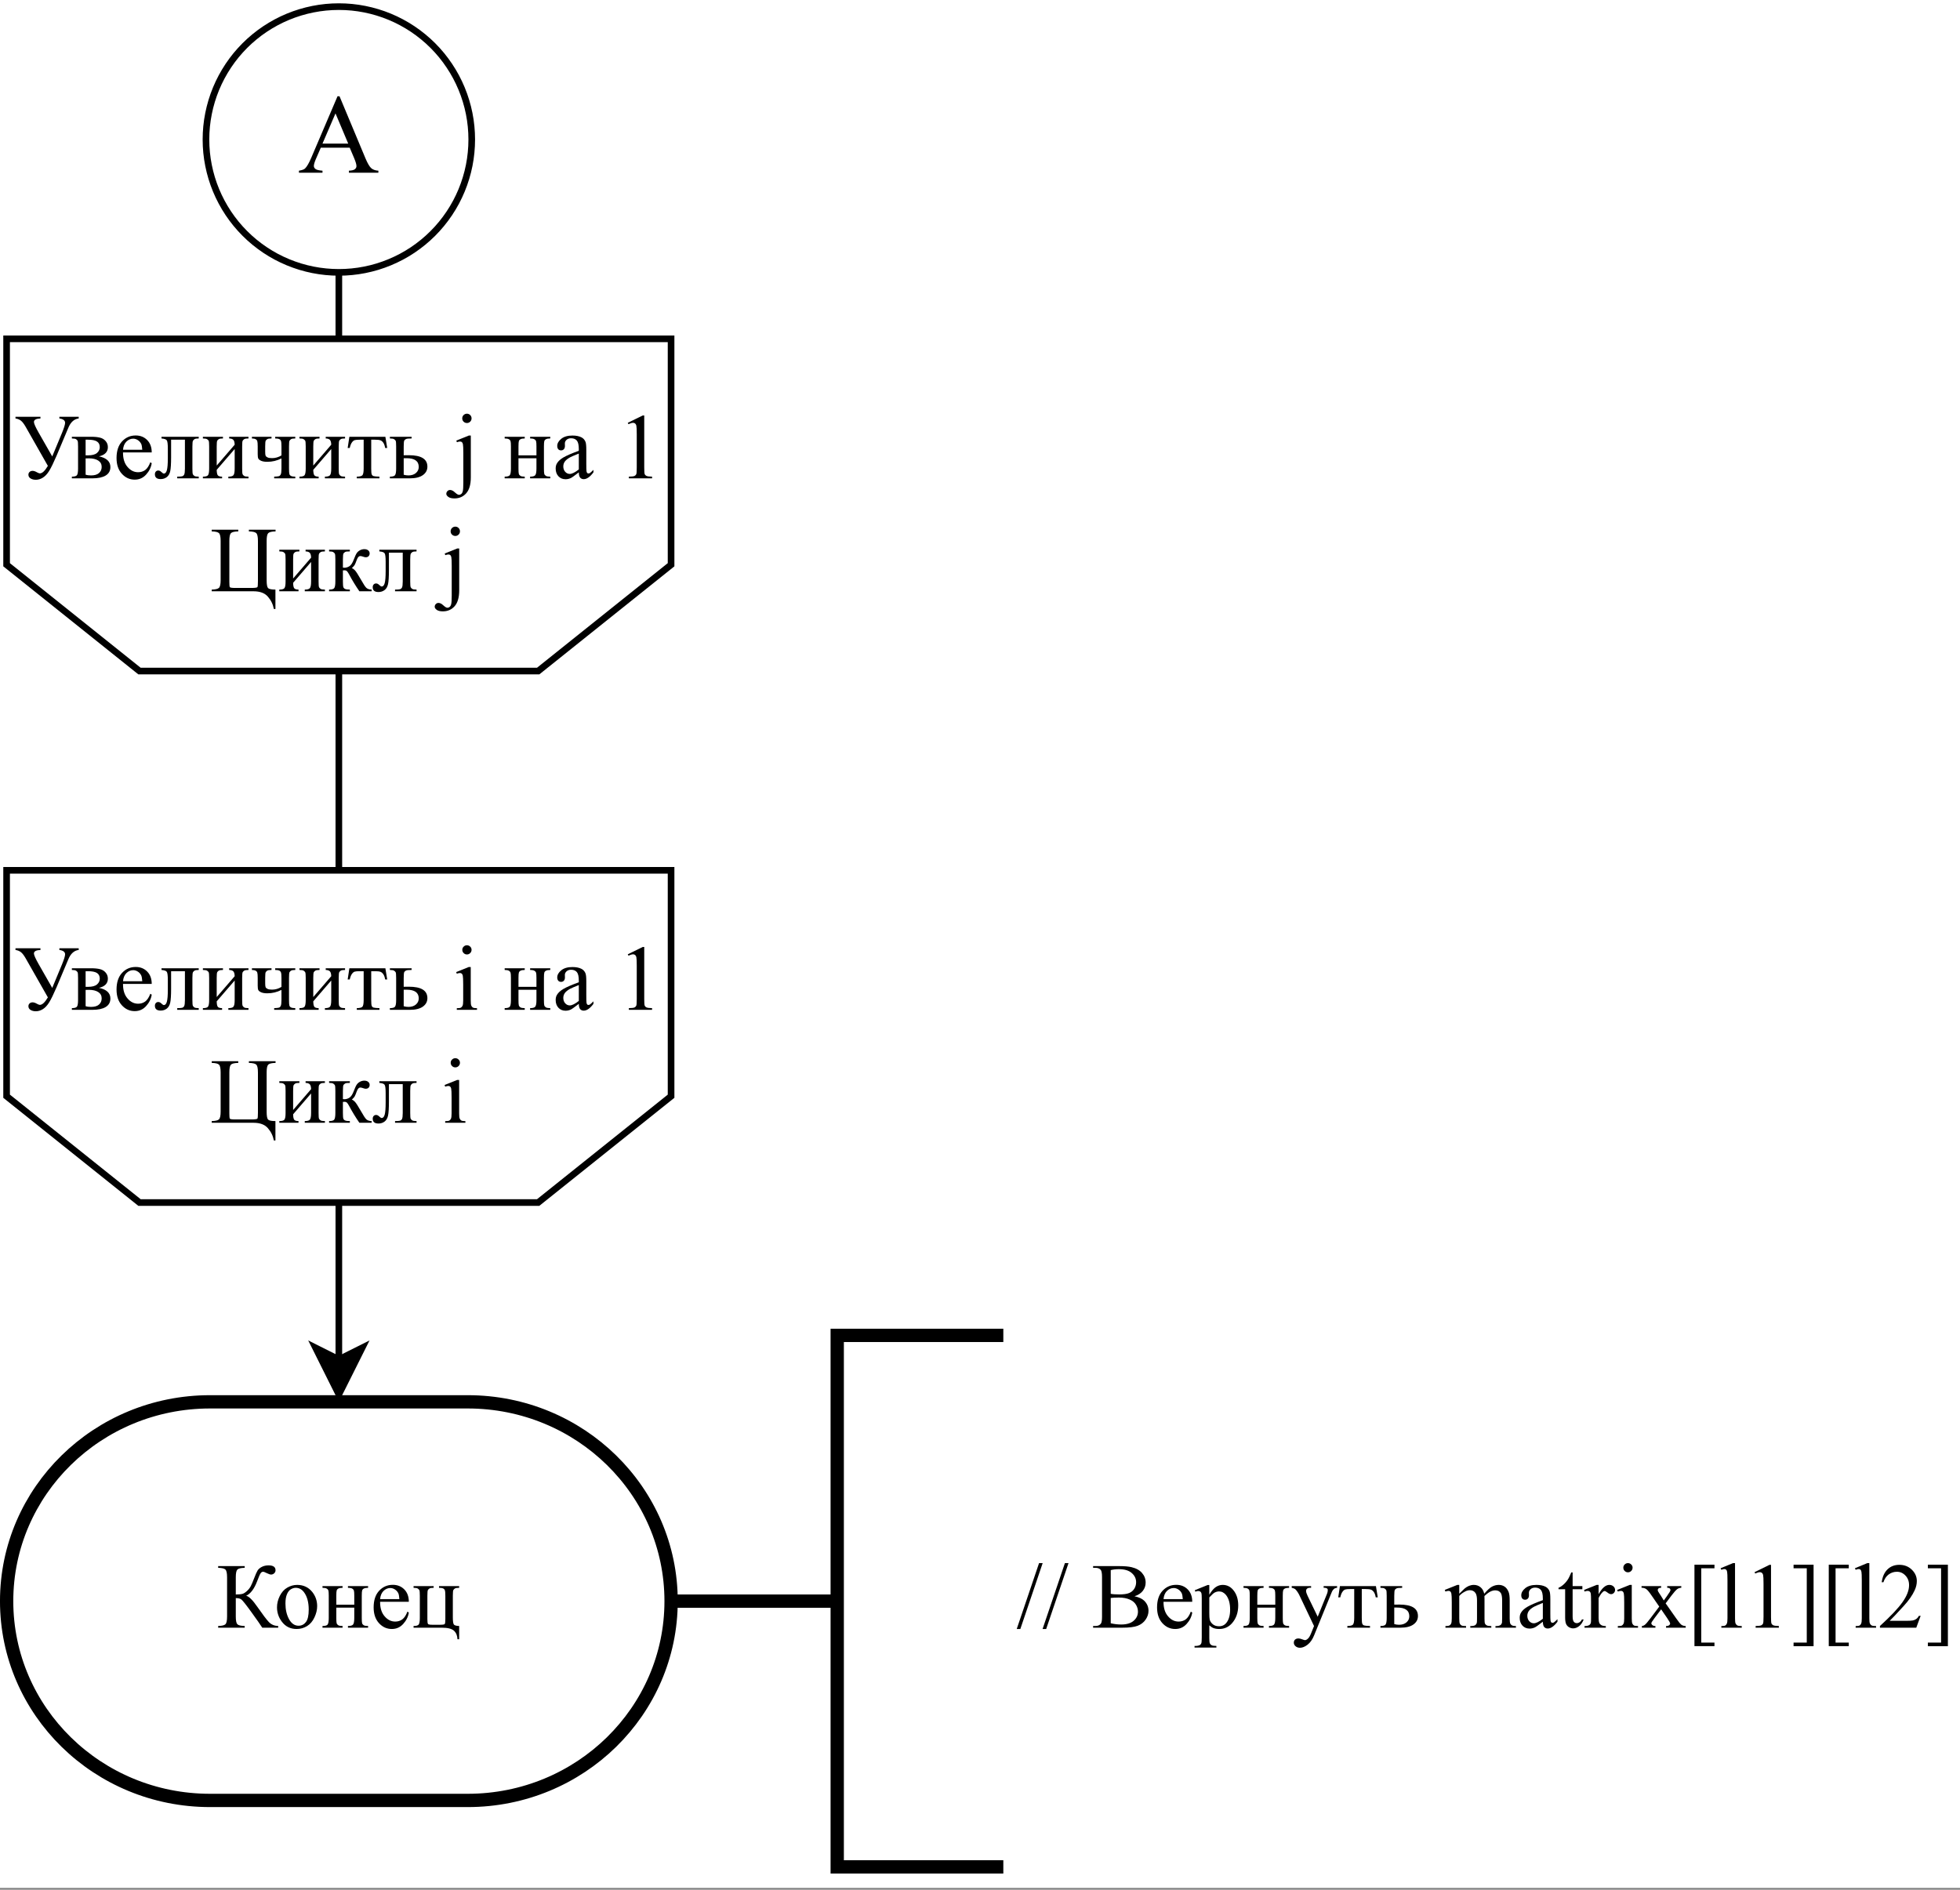 <?xml version="1.0" encoding="UTF-8" standalone="no"?>
<svg
   width="450pt"
   height="433.92pt"
   viewBox="0 0 450 433.92"
   version="1.1"
   id="svg321"
   xmlns:xlink="http://www.w3.org/1999/xlink"
   xmlns="http://www.w3.org/2000/svg"
   xmlns:svg="http://www.w3.org/2000/svg">
  <rect x="0" y="0" width="450" height="433.92" fill="#808080" stroke="none"/>
  <defs
     id="defs109">
    <g
       id="g101">
      <g
         id="glyph-0-0" />
      <g
         id="glyph-0-1">
        <path
           d="M 0.266 -14.141 L 6 -14.141 L 6 -13.75 C 5 -13.707 4.5 -13.438 4.5 -12.938 C 4.5 -12.582 4.867 -11.754 5.609 -10.453 L 8.703 -5.031 L 10.953 -10.453 C 11.422 -11.598 11.656 -12.363 11.656 -12.75 C 11.656 -13.289 11.219 -13.625 10.344 -13.75 L 10.344 -14.141 L 14.781 -14.141 L 14.781 -13.75 C 13.738 -13.625 12.945 -12.914 12.406 -11.625 L 9.703 -5.203 C 8.992 -3.555 8.422 -2.383 7.984 -1.688 C 7.547 -0.988 7.066 -0.477 6.547 -0.156 C 6.035 0.164 5.5 0.328 4.938 0.328 C 4.457 0.328 4.051 0.223 3.719 0.016 C 3.395 -0.191 3.234 -0.473 3.234 -0.828 C 3.234 -1.078 3.316 -1.285 3.484 -1.453 C 3.66 -1.629 3.898 -1.719 4.203 -1.719 C 4.492 -1.719 4.844 -1.598 5.25 -1.359 C 5.52 -1.211 5.723 -1.141 5.859 -1.141 C 6.41 -1.141 7.023 -1.711 7.703 -2.859 L 2.578 -11.875 C 2.211 -12.508 1.867 -12.957 1.547 -13.219 C 1.223 -13.488 0.797 -13.664 0.266 -13.75 Z M 0.266 -14.141 "
           id="path3" />
      </g>
      <g
         id="glyph-0-2">
        <path
           d="M 6.734 -5.047 C 8.473 -4.68 9.344 -3.863 9.344 -2.594 C 9.344 -1.727 8.977 -1.078 8.25 -0.641 C 7.531 -0.211 6.52 0 5.219 0 L 0.5 0 L 0.5 -0.391 C 1.113 -0.391 1.504 -0.504 1.672 -0.734 C 1.836 -0.961 1.922 -1.469 1.922 -2.25 L 1.922 -7.312 C 1.922 -8.062 1.883 -8.5 1.812 -8.625 C 1.738 -8.758 1.625 -8.879 1.469 -8.984 C 1.312 -9.098 0.988 -9.156 0.5 -9.156 L 0.5 -9.547 L 4.906 -9.547 C 5.75 -9.547 6.43 -9.477 6.953 -9.344 C 7.484 -9.219 7.914 -8.957 8.25 -8.562 C 8.594 -8.176 8.766 -7.707 8.766 -7.156 C 8.766 -6.07 8.086 -5.367 6.734 -5.047 Z M 3.656 -5.281 C 3.957 -5.281 4.141 -5.281 4.203 -5.281 C 5.148 -5.281 5.836 -5.461 6.266 -5.828 C 6.691 -6.191 6.906 -6.633 6.906 -7.156 C 6.906 -7.758 6.688 -8.195 6.25 -8.469 C 5.82 -8.738 5.133 -8.875 4.188 -8.875 L 3.656 -8.875 Z M 3.656 -0.844 C 4 -0.727 4.41 -0.672 4.891 -0.672 C 5.711 -0.672 6.328 -0.852 6.734 -1.219 C 7.141 -1.582 7.344 -2.051 7.344 -2.625 C 7.344 -3.258 7.082 -3.742 6.562 -4.078 C 6.039 -4.422 5.316 -4.594 4.391 -4.594 C 4.16 -4.594 3.914 -4.586 3.656 -4.578 Z M 3.656 -0.844 "
           id="path6" />
      </g>
      <g
         id="glyph-0-3">
        <path
           d="M 2.281 -5.953 C 2.27 -4.535 2.613 -3.426 3.312 -2.625 C 4 -1.812 4.812 -1.406 5.75 -1.406 C 6.383 -1.406 6.93 -1.578 7.391 -1.922 C 7.848 -2.266 8.234 -2.852 8.547 -3.688 L 8.875 -3.484 C 8.727 -2.523 8.301 -1.656 7.594 -0.875 C 6.895 -0.094 6.02 0.297 4.969 0.297 C 3.82 0.297 2.836 -0.148 2.016 -1.047 C 1.203 -1.941 0.797 -3.145 0.797 -4.656 C 0.797 -6.289 1.211 -7.562 2.047 -8.469 C 2.891 -9.383 3.941 -9.844 5.203 -9.844 C 6.273 -9.844 7.156 -9.488 7.844 -8.781 C 8.531 -8.082 8.875 -7.141 8.875 -5.953 Z M 2.281 -6.562 L 6.703 -6.562 C 6.66 -7.176 6.586 -7.609 6.484 -7.859 C 6.305 -8.242 6.047 -8.547 5.703 -8.766 C 5.359 -8.992 5 -9.109 4.625 -9.109 C 4.039 -9.109 3.52 -8.883 3.062 -8.438 C 2.613 -7.988 2.352 -7.363 2.281 -6.562 Z M 2.281 -6.562 "
           id="path9" />
      </g>
      <g
         id="glyph-0-4">
        <path
           d="M 1.641 -9.547 L 10.188 -9.547 L 10.188 -9.156 C 9.719 -9.156 9.406 -9.109 9.25 -9.016 C 9.094 -8.922 8.969 -8.801 8.875 -8.656 C 8.781 -8.52 8.734 -8.07 8.734 -7.312 L 8.734 -2.25 C 8.734 -1.508 8.77 -1.066 8.844 -0.922 C 8.926 -0.773 9.047 -0.648 9.203 -0.547 C 9.367 -0.441 9.695 -0.391 10.188 -0.391 L 10.188 0 L 5.25 0 L 5.25 -0.391 C 5.781 -0.391 6.148 -0.414 6.359 -0.469 C 6.566 -0.52 6.727 -0.648 6.844 -0.859 C 6.957 -1.078 7.016 -1.539 7.016 -2.25 L 7.016 -8.875 L 3.844 -8.875 L 3.844 -4.844 C 3.844 -3.32 3.773 -2.254 3.641 -1.641 C 3.504 -1.023 3.234 -0.566 2.828 -0.266 C 2.43 0.023 1.973 0.172 1.453 0.172 C 0.566 0.172 0.125 -0.195 0.125 -0.938 C 0.125 -1.188 0.191 -1.391 0.328 -1.547 C 0.473 -1.711 0.66 -1.797 0.891 -1.797 C 1.141 -1.797 1.367 -1.691 1.578 -1.484 C 1.848 -1.223 2.051 -1.094 2.188 -1.094 C 2.5 -1.094 2.727 -1.352 2.875 -1.875 C 3.02 -2.406 3.094 -3.328 3.094 -4.641 L 3.094 -6.75 C 3.094 -7.832 3.016 -8.488 2.859 -8.719 C 2.703 -8.957 2.297 -9.102 1.641 -9.156 Z M 1.641 -9.547 "
           id="path12" />
      </g>
      <g
         id="glyph-0-5">
        <path
           d="M 3.656 -2.938 L 7.781 -7.719 C 7.77 -8.25 7.672 -8.617 7.484 -8.828 C 7.297 -9.035 6.973 -9.145 6.516 -9.156 L 6.516 -9.547 L 10.953 -9.547 L 10.953 -9.156 C 10.484 -9.156 10.164 -9.109 10 -9.016 C 9.844 -8.922 9.719 -8.801 9.625 -8.656 C 9.539 -8.52 9.5 -8.07 9.5 -7.312 L 9.5 -2.25 C 9.5 -1.508 9.535 -1.066 9.609 -0.922 C 9.691 -0.773 9.812 -0.648 9.969 -0.547 C 10.133 -0.441 10.461 -0.391 10.953 -0.391 L 10.953 0 L 6.328 0 L 6.328 -0.391 C 6.91 -0.391 7.297 -0.492 7.484 -0.703 C 7.68 -0.91 7.781 -1.426 7.781 -2.25 L 7.781 -6.734 L 3.656 -1.953 C 3.664 -1.359 3.742 -0.945 3.891 -0.719 C 4.047 -0.5 4.379 -0.391 4.891 -0.391 L 4.891 0 L 0.484 0 L 0.484 -0.391 C 1.098 -0.391 1.488 -0.5 1.656 -0.719 C 1.832 -0.945 1.922 -1.457 1.922 -2.25 L 1.922 -7.312 C 1.922 -8.051 1.883 -8.488 1.812 -8.625 C 1.738 -8.758 1.617 -8.879 1.453 -8.984 C 1.297 -9.098 0.973 -9.156 0.484 -9.156 L 0.484 -9.547 L 5.094 -9.547 L 5.094 -9.156 C 4.633 -9.156 4.32 -9.109 4.156 -9.016 C 4 -8.922 3.875 -8.801 3.781 -8.656 C 3.695 -8.52 3.656 -8.07 3.656 -7.312 Z M 3.656 -2.938 "
           id="path15" />
      </g>
      <g
         id="glyph-0-6">
        <path
           d="M 7.094 -5.266 L 7.094 -7.312 C 7.094 -7.969 7.055 -8.391 6.984 -8.578 C 6.922 -8.773 6.785 -8.922 6.578 -9.016 C 6.379 -9.109 6.07 -9.156 5.656 -9.156 L 5.656 -9.547 L 10.266 -9.547 L 10.266 -9.156 C 9.797 -9.156 9.484 -9.109 9.328 -9.016 C 9.172 -8.922 9.047 -8.801 8.953 -8.656 C 8.867 -8.52 8.828 -8.07 8.828 -7.312 L 8.828 -2.25 C 8.828 -1.582 8.859 -1.148 8.922 -0.953 C 8.984 -0.766 9.117 -0.625 9.328 -0.531 C 9.535 -0.438 9.848 -0.391 10.266 -0.391 L 10.266 0 L 5.422 0 L 5.422 -0.391 C 5.973 -0.41 6.332 -0.445 6.5 -0.5 C 6.676 -0.551 6.816 -0.68 6.922 -0.891 C 7.035 -1.109 7.094 -1.562 7.094 -2.25 L 7.094 -4.578 C 6.07 -4.055 4.992 -3.797 3.859 -3.797 C 3.242 -3.797 2.766 -3.875 2.422 -4.031 C 2.078 -4.188 1.859 -4.363 1.766 -4.562 C 1.68 -4.77 1.641 -5.102 1.641 -5.562 L 1.641 -7.312 C 1.641 -7.926 1.609 -8.332 1.547 -8.531 C 1.492 -8.727 1.367 -8.879 1.172 -8.984 C 0.984 -9.098 0.695 -9.156 0.312 -9.156 L 0.312 -9.547 L 4.812 -9.547 L 4.812 -9.156 C 4.344 -9.156 4.023 -9.109 3.859 -9.016 C 3.703 -8.922 3.578 -8.801 3.484 -8.656 C 3.398 -8.52 3.359 -8.07 3.359 -7.312 L 3.359 -6.125 C 3.359 -5.664 3.391 -5.359 3.453 -5.203 C 3.523 -5.047 3.68 -4.91 3.922 -4.797 C 4.16 -4.691 4.5 -4.641 4.938 -4.641 C 5.688 -4.641 6.406 -4.848 7.094 -5.266 Z M 7.094 -5.266 "
           id="path18" />
      </g>
      <g
         id="glyph-0-7">
        <path
           d="M 0.516 -9.547 L 8.781 -9.547 L 9.203 -6.969 L 8.734 -6.969 C 8.648 -7.488 8.508 -7.891 8.312 -8.172 C 8.113 -8.461 7.891 -8.648 7.641 -8.734 C 7.391 -8.828 6.961 -8.875 6.359 -8.875 L 5.531 -8.875 L 5.531 -2.25 C 5.531 -1.531 5.57 -1.078 5.656 -0.891 C 5.738 -0.703 5.879 -0.578 6.078 -0.516 C 6.273 -0.453 6.723 -0.41 7.422 -0.391 L 7.422 0 L 2.219 0 L 2.219 -0.391 C 2.883 -0.398 3.312 -0.504 3.5 -0.703 C 3.695 -0.91 3.797 -1.426 3.797 -2.25 L 3.797 -8.875 L 2.938 -8.875 C 2.344 -8.875 1.938 -8.836 1.719 -8.766 C 1.5 -8.691 1.289 -8.516 1.094 -8.234 C 0.895 -7.961 0.727 -7.539 0.594 -6.969 L 0.125 -6.969 Z M 0.516 -9.547 "
           id="path21" />
      </g>
      <g
         id="glyph-0-8">
        <path
           d="M 3.656 -5.297 L 4.844 -5.312 C 7.676 -5.312 9.094 -4.438 9.094 -2.688 C 9.094 -1.875 8.742 -1.223 8.047 -0.734 C 7.359 -0.242 6.363 0 5.062 0 L 0.484 0 L 0.484 -0.391 C 1.098 -0.391 1.488 -0.5 1.656 -0.719 C 1.832 -0.945 1.922 -1.457 1.922 -2.25 L 1.922 -7.312 C 1.922 -8.051 1.883 -8.488 1.812 -8.625 C 1.738 -8.758 1.617 -8.879 1.453 -8.984 C 1.297 -9.098 0.973 -9.156 0.484 -9.156 L 0.484 -9.547 L 5.469 -9.547 L 5.469 -9.156 C 4.781 -9.156 4.359 -9.113 4.203 -9.031 C 4.047 -8.957 3.914 -8.852 3.812 -8.719 C 3.707 -8.594 3.656 -8.125 3.656 -7.312 Z M 3.656 -0.828 C 4.02 -0.723 4.383 -0.672 4.75 -0.672 C 5.445 -0.672 6.016 -0.852 6.453 -1.219 C 6.891 -1.594 7.109 -2.062 7.109 -2.625 C 7.109 -3.957 6.176 -4.625 4.312 -4.625 C 4.156 -4.625 3.938 -4.625 3.656 -4.625 Z M 3.656 -0.828 "
           id="path24" />
      </g>
      <g
         id="glyph-0-9" />
      <g
         id="glyph-0-10">
        <path
           d="M 3.094 -14.828 C 3.383 -14.828 3.633 -14.723 3.844 -14.516 C 4.051 -14.316 4.156 -14.07 4.156 -13.781 C 4.156 -13.488 4.051 -13.238 3.844 -13.031 C 3.633 -12.82 3.383 -12.719 3.094 -12.719 C 2.801 -12.719 2.551 -12.82 2.344 -13.031 C 2.133 -13.238 2.031 -13.488 2.031 -13.781 C 2.031 -14.07 2.133 -14.316 2.344 -14.516 C 2.551 -14.723 2.801 -14.828 3.094 -14.828 Z M 3.969 -9.828 L 3.969 -2.156 C 3.969 -1.562 4.008 -1.164 4.094 -0.969 C 4.176 -0.77 4.301 -0.617 4.469 -0.516 C 4.645 -0.422 4.957 -0.375 5.406 -0.375 L 5.406 0 L 0.766 0 L 0.766 -0.375 C 1.234 -0.375 1.547 -0.414 1.703 -0.5 C 1.867 -0.594 2 -0.742 2.094 -0.953 C 2.188 -1.16 2.234 -1.562 2.234 -2.156 L 2.234 -5.844 C 2.234 -6.875 2.203 -7.547 2.141 -7.859 C 2.086 -8.078 2.008 -8.227 1.906 -8.312 C 1.801 -8.406 1.66 -8.453 1.484 -8.453 C 1.285 -8.453 1.047 -8.398 0.766 -8.297 L 0.625 -8.672 L 3.5 -9.828 Z M 3.969 -9.828 "
           id="path28" />
      </g>
      <g
         id="glyph-0-11">
        <path
           d="M 3.656 -5.281 L 7.781 -5.281 L 7.781 -7.312 C 7.781 -7.914 7.754 -8.305 7.703 -8.484 C 7.66 -8.672 7.539 -8.828 7.344 -8.953 C 7.156 -9.086 6.816 -9.156 6.328 -9.156 L 6.328 -9.547 L 10.953 -9.547 L 10.953 -9.156 C 10.516 -9.156 10.195 -9.102 10 -9 C 9.801 -8.906 9.664 -8.766 9.594 -8.578 C 9.531 -8.398 9.5 -7.977 9.5 -7.312 L 9.5 -2.25 C 9.5 -1.633 9.523 -1.227 9.578 -1.031 C 9.629 -0.844 9.754 -0.688 9.953 -0.562 C 10.16 -0.445 10.492 -0.391 10.953 -0.391 L 10.953 0 L 6.328 0 L 6.328 -0.391 C 6.91 -0.391 7.297 -0.492 7.484 -0.703 C 7.68 -0.91 7.781 -1.426 7.781 -2.25 L 7.781 -4.609 L 3.656 -4.609 L 3.656 -2.25 C 3.656 -1.633 3.68 -1.227 3.734 -1.031 C 3.785 -0.844 3.91 -0.688 4.109 -0.562 C 4.305 -0.445 4.633 -0.391 5.094 -0.391 L 5.094 0 L 0.484 0 L 0.484 -0.391 C 1.098 -0.391 1.488 -0.5 1.656 -0.719 C 1.832 -0.945 1.922 -1.457 1.922 -2.25 L 1.922 -7.312 C 1.922 -7.914 1.895 -8.312 1.844 -8.5 C 1.789 -8.695 1.664 -8.852 1.469 -8.969 C 1.27 -9.094 0.941 -9.156 0.484 -9.156 L 0.484 -9.547 L 5.094 -9.547 L 5.094 -9.156 C 4.664 -9.156 4.352 -9.102 4.156 -9 C 3.957 -8.906 3.82 -8.766 3.75 -8.578 C 3.688 -8.398 3.656 -7.977 3.656 -7.312 Z M 3.656 -5.281 "
           id="path31" />
      </g>
      <g
         id="glyph-0-12">
        <path
           d="M 6.078 -1.375 C 5.098 -0.613 4.484 -0.176 4.234 -0.062 C 3.859 0.113 3.457 0.203 3.031 0.203 C 2.375 0.203 1.832 -0.02 1.406 -0.469 C 0.977 -0.926 0.766 -1.523 0.766 -2.266 C 0.766 -2.734 0.867 -3.133 1.078 -3.469 C 1.359 -3.945 1.852 -4.395 2.562 -4.812 C 3.27 -5.227 4.441 -5.734 6.078 -6.328 L 6.078 -6.703 C 6.078 -7.66 5.926 -8.316 5.625 -8.672 C 5.32 -9.023 4.883 -9.203 4.312 -9.203 C 3.875 -9.203 3.523 -9.082 3.266 -8.844 C 3.004 -8.602 2.875 -8.332 2.875 -8.031 L 2.891 -7.422 C 2.891 -7.109 2.805 -6.863 2.641 -6.688 C 2.484 -6.508 2.27 -6.422 2 -6.422 C 1.738 -6.422 1.523 -6.508 1.359 -6.688 C 1.203 -6.875 1.125 -7.125 1.125 -7.438 C 1.125 -8.031 1.43 -8.578 2.047 -9.078 C 2.66 -9.578 3.52 -9.828 4.625 -9.828 C 5.469 -9.828 6.16 -9.688 6.703 -9.406 C 7.117 -9.188 7.422 -8.848 7.609 -8.391 C 7.734 -8.098 7.797 -7.488 7.797 -6.562 L 7.797 -3.312 C 7.797 -2.406 7.812 -1.848 7.844 -1.641 C 7.883 -1.43 7.941 -1.289 8.016 -1.219 C 8.098 -1.156 8.191 -1.125 8.297 -1.125 C 8.41 -1.125 8.508 -1.148 8.594 -1.203 C 8.738 -1.285 9.02 -1.535 9.438 -1.953 L 9.438 -1.375 C 8.656 -0.332 7.91 0.188 7.203 0.188 C 6.867 0.188 6.598 0.07 6.391 -0.156 C 6.191 -0.395 6.086 -0.801 6.078 -1.375 Z M 6.078 -2.047 L 6.078 -5.688 C 5.023 -5.27 4.348 -4.977 4.047 -4.812 C 3.492 -4.5 3.098 -4.176 2.859 -3.844 C 2.629 -3.508 2.516 -3.145 2.516 -2.75 C 2.516 -2.25 2.66 -1.832 2.953 -1.5 C 3.254 -1.176 3.602 -1.016 4 -1.016 C 4.52 -1.016 5.211 -1.359 6.078 -2.047 Z M 6.078 -2.047 "
           id="path34" />
      </g>
      <g
         id="glyph-0-13">
        <path
           d="M 2.5 -12.75 L 5.938 -14.438 L 6.281 -14.438 L 6.281 -2.5 C 6.281 -1.695 6.312 -1.195 6.375 -1 C 6.445 -0.812 6.586 -0.664 6.797 -0.562 C 7.004 -0.457 7.43 -0.398 8.078 -0.391 L 8.078 0 L 2.75 0 L 2.75 -0.391 C 3.414 -0.398 3.848 -0.453 4.047 -0.547 C 4.242 -0.648 4.379 -0.785 4.453 -0.953 C 4.523 -1.129 4.562 -1.645 4.562 -2.5 L 4.562 -10.125 C 4.562 -11.156 4.531 -11.816 4.469 -12.109 C 4.414 -12.328 4.32 -12.488 4.188 -12.594 C 4.062 -12.695 3.91 -12.75 3.734 -12.75 C 3.473 -12.75 3.113 -12.645 2.656 -12.438 Z M 2.5 -12.75 "
           id="path37" />
      </g>
      <g
         id="glyph-0-14">
        <path
           d="M 15.016 -0.391 L 15.016 4.062 L 14.656 4.062 C 14.457 3 14 2.055 13.281 1.234 C 12.57 0.41 11.473 0 9.984 0 L 0.391 0 L 0.391 -0.391 C 1.266 -0.41 1.82 -0.547 2.062 -0.797 C 2.312 -1.047 2.438 -1.641 2.438 -2.578 L 2.438 -11.562 C 2.438 -12.5 2.312 -13.094 2.062 -13.344 C 1.82 -13.594 1.266 -13.727 0.391 -13.75 L 0.391 -14.141 L 6.484 -14.141 L 6.484 -13.75 C 5.598 -13.727 5.035 -13.594 4.797 -13.344 C 4.555 -13.094 4.438 -12.5 4.438 -11.562 L 4.438 -2.141 C 4.438 -1.473 4.473 -1.078 4.547 -0.953 C 4.617 -0.828 5.039 -0.766 5.812 -0.766 L 9.453 -0.766 C 10.336 -0.766 10.816 -0.832 10.891 -0.969 C 10.961 -1.102 11 -1.562 11 -2.344 L 11 -11.562 C 11 -12.5 10.875 -13.094 10.625 -13.344 C 10.383 -13.594 9.816 -13.727 8.922 -13.75 L 8.922 -14.141 L 15.047 -14.141 L 15.047 -13.75 C 14.16 -13.727 13.598 -13.594 13.359 -13.344 C 13.117 -13.094 13 -12.5 13 -11.562 L 13 -2.547 C 13 -1.578 13.109 -0.973 13.328 -0.734 C 13.555 -0.504 14.117 -0.391 15.016 -0.391 Z M 15.016 -0.391 "
           id="path40" />
      </g>
      <g
         id="glyph-0-15">
        <path
           d="M 10.25 0 L 7.438 0 C 6.562 -1.27 5.77 -2.57 5.062 -3.906 C 4.895 -4.219 4.742 -4.445 4.609 -4.594 C 4.473 -4.738 4.285 -4.812 4.047 -4.812 C 3.961 -4.812 3.832 -4.805 3.656 -4.797 L 3.656 -2.25 C 3.656 -1.551 3.691 -1.109 3.766 -0.922 C 3.848 -0.734 3.992 -0.598 4.203 -0.516 C 4.41 -0.43 4.758 -0.391 5.25 -0.391 L 5.25 0 L 0.484 0 L 0.484 -0.391 C 1.098 -0.391 1.488 -0.5 1.656 -0.719 C 1.832 -0.945 1.922 -1.457 1.922 -2.25 L 1.922 -7.312 C 1.922 -8.051 1.883 -8.488 1.812 -8.625 C 1.738 -8.758 1.617 -8.879 1.453 -8.984 C 1.297 -9.098 0.973 -9.156 0.484 -9.156 L 0.484 -9.547 L 5.25 -9.547 L 5.25 -9.156 C 4.676 -9.156 4.32 -9.113 4.188 -9.031 C 4.051 -8.945 3.926 -8.844 3.812 -8.719 C 3.707 -8.602 3.656 -8.133 3.656 -7.312 L 3.656 -5.438 C 3.812 -5.414 3.914 -5.406 3.969 -5.406 C 4.395 -5.406 4.789 -5.523 5.156 -5.766 C 5.531 -6.004 5.863 -6.516 6.156 -7.297 C 6.438 -8.035 6.664 -8.531 6.844 -8.781 C 7.02 -9.039 7.266 -9.254 7.578 -9.422 C 7.891 -9.586 8.223 -9.672 8.578 -9.672 C 8.953 -9.672 9.25 -9.578 9.469 -9.391 C 9.688 -9.211 9.797 -8.977 9.797 -8.688 C 9.797 -8.445 9.719 -8.238 9.562 -8.062 C 9.406 -7.895 9.18 -7.812 8.891 -7.812 C 8.742 -7.812 8.555 -7.852 8.328 -7.938 C 8.035 -8.039 7.812 -8.094 7.656 -8.094 C 7.332 -8.094 7.066 -7.816 6.859 -7.266 C 6.629 -6.629 6.457 -6.219 6.344 -6.031 C 6.227 -5.852 6.016 -5.613 5.703 -5.312 C 5.922 -5.25 6.156 -5.086 6.406 -4.828 C 6.664 -4.566 7.141 -3.832 7.828 -2.625 C 8.367 -1.656 8.773 -1.039 9.047 -0.781 C 9.328 -0.531 9.727 -0.398 10.25 -0.391 Z M 10.25 0 "
           id="path43" />
      </g>
      <g
         id="glyph-0-16">
        <path
           d="M 3.094 -14.844 C 3.383 -14.844 3.633 -14.738 3.844 -14.531 C 4.051 -14.32 4.156 -14.066 4.156 -13.766 C 4.156 -13.473 4.051 -13.223 3.844 -13.016 C 3.633 -12.805 3.383 -12.703 3.094 -12.703 C 2.801 -12.703 2.547 -12.805 2.328 -13.016 C 2.117 -13.223 2.016 -13.473 2.016 -13.766 C 2.016 -14.066 2.117 -14.32 2.328 -14.531 C 2.547 -14.738 2.801 -14.844 3.094 -14.844 Z M 3.984 -9.828 L 3.984 -0.219 C 3.984 1.414 3.633 2.629 2.938 3.422 C 2.238 4.211 1.336 4.609 0.234 4.609 C -0.398 4.609 -0.867 4.492 -1.172 4.266 C -1.484 4.035 -1.641 3.801 -1.641 3.562 C -1.641 3.312 -1.551 3.098 -1.375 2.922 C -1.207 2.754 -1.008 2.672 -0.781 2.672 C -0.602 2.672 -0.422 2.719 -0.234 2.812 C -0.109 2.852 0.117 3.023 0.453 3.328 C 0.785 3.629 1.066 3.781 1.297 3.781 C 1.461 3.781 1.625 3.719 1.781 3.594 C 1.945 3.469 2.066 3.254 2.141 2.953 C 2.223 2.648 2.266 1.992 2.266 0.984 L 2.266 -5.812 C 2.266 -6.863 2.234 -7.539 2.172 -7.844 C 2.117 -8.07 2.039 -8.227 1.938 -8.312 C 1.832 -8.406 1.691 -8.453 1.516 -8.453 C 1.316 -8.453 1.078 -8.398 0.797 -8.297 L 0.656 -8.672 L 3.531 -9.828 Z M 3.984 -9.828 "
           id="path46" />
      </g>
      <g
         id="glyph-0-17">
        <path
           d="M 14.172 -0.391 L 14.172 0 L 10.516 0 C 10.117 -0.633 9.285 -1.828 8.016 -3.578 C 6.742 -5.336 5.969 -6.312 5.688 -6.5 C 5.414 -6.695 5 -6.797 4.438 -6.797 L 4.438 -2.578 C 4.438 -1.641 4.555 -1.047 4.797 -0.797 C 5.035 -0.547 5.598 -0.41 6.484 -0.391 L 6.484 0 L 0.391 0 L 0.391 -0.391 C 1.254 -0.41 1.812 -0.547 2.062 -0.797 C 2.312 -1.047 2.438 -1.641 2.438 -2.578 L 2.438 -11.562 C 2.438 -12.5 2.312 -13.094 2.062 -13.344 C 1.82 -13.594 1.266 -13.727 0.391 -13.75 L 0.391 -14.141 L 6.484 -14.141 L 6.484 -13.75 C 5.598 -13.727 5.035 -13.594 4.797 -13.344 C 4.555 -13.094 4.438 -12.5 4.438 -11.562 L 4.438 -7.625 C 5.188 -7.633 5.707 -7.688 6 -7.781 C 6.301 -7.875 6.633 -8.086 7 -8.422 C 7.363 -8.754 7.648 -9.113 7.859 -9.5 C 8.066 -9.883 8.336 -10.52 8.672 -11.406 C 8.984 -12.227 9.238 -12.801 9.438 -13.125 C 9.633 -13.445 9.953 -13.723 10.391 -13.953 C 10.836 -14.191 11.363 -14.312 11.969 -14.312 C 13.031 -14.312 13.562 -13.938 13.562 -13.188 C 13.562 -12.914 13.457 -12.68 13.25 -12.484 C 13.039 -12.297 12.801 -12.203 12.531 -12.203 C 12.332 -12.203 12.004 -12.312 11.547 -12.531 C 11.141 -12.738 10.859 -12.844 10.703 -12.844 C 10.473 -12.844 10.281 -12.723 10.125 -12.484 C 9.969 -12.254 9.711 -11.664 9.359 -10.719 C 8.691 -8.938 7.844 -7.805 6.812 -7.328 C 7.445 -7.211 8.32 -6.344 9.438 -4.719 C 10.625 -3.008 11.492 -1.863 12.047 -1.281 C 12.609 -0.707 13.316 -0.41 14.172 -0.391 Z M 14.172 -0.391 "
           id="path49" />
      </g>
      <g
         id="glyph-0-18">
        <path
           d="M 5.344 -9.828 C 6.789 -9.828 7.953 -9.281 8.828 -8.188 C 9.566 -7.25 9.938 -6.172 9.938 -4.953 C 9.938 -4.098 9.727 -3.234 9.312 -2.359 C 8.906 -1.484 8.344 -0.82 7.625 -0.375 C 6.906 0.07 6.102 0.297 5.219 0.297 C 3.781 0.297 2.641 -0.273 1.797 -1.422 C 1.078 -2.391 0.719 -3.477 0.719 -4.688 C 0.719 -5.562 0.93 -6.43 1.359 -7.297 C 1.797 -8.16 2.367 -8.797 3.078 -9.203 C 3.797 -9.617 4.551 -9.828 5.344 -9.828 Z M 5.016 -9.156 C 4.648 -9.156 4.281 -9.047 3.906 -8.828 C 3.531 -8.609 3.227 -8.223 3 -7.672 C 2.77 -7.129 2.656 -6.426 2.656 -5.562 C 2.656 -4.164 2.93 -2.961 3.484 -1.953 C 4.035 -0.953 4.766 -0.453 5.672 -0.453 C 6.348 -0.453 6.906 -0.727 7.344 -1.281 C 7.781 -1.832 8 -2.789 8 -4.156 C 8 -5.852 7.633 -7.188 6.906 -8.156 C 6.406 -8.82 5.773 -9.156 5.016 -9.156 Z M 5.016 -9.156 "
           id="path52" />
      </g>
      <g
         id="glyph-0-19">
        <path
           d="M 10.953 -0.391 L 10.953 2.656 L 10.562 2.656 C 10.539 1.832 10.273 1.18 9.766 0.703 C 9.254 0.234 8.328 0 6.984 0 L 0.484 0 L 0.484 -0.391 C 1.098 -0.391 1.488 -0.5 1.656 -0.719 C 1.832 -0.945 1.922 -1.457 1.922 -2.25 L 1.922 -7.312 C 1.922 -8.051 1.883 -8.488 1.812 -8.625 C 1.738 -8.758 1.617 -8.879 1.453 -8.984 C 1.297 -9.098 0.973 -9.156 0.484 -9.156 L 0.484 -9.547 L 5.094 -9.547 L 5.094 -9.156 C 4.633 -9.156 4.32 -9.109 4.156 -9.016 C 4 -8.922 3.875 -8.801 3.781 -8.656 C 3.695 -8.52 3.656 -8.07 3.656 -7.312 L 3.656 -1.922 C 3.656 -1.316 3.707 -0.957 3.812 -0.844 C 3.914 -0.727 4.258 -0.672 4.844 -0.672 L 6.547 -0.672 C 7.191 -0.672 7.555 -0.727 7.641 -0.844 C 7.734 -0.969 7.781 -1.352 7.781 -2 L 7.781 -7.312 C 7.781 -7.969 7.742 -8.391 7.672 -8.578 C 7.609 -8.773 7.473 -8.922 7.266 -9.016 C 7.066 -9.109 6.754 -9.156 6.328 -9.156 L 6.328 -9.547 L 10.953 -9.547 L 10.953 -9.156 C 10.484 -9.156 10.164 -9.109 10 -9.016 C 9.844 -8.922 9.719 -8.801 9.625 -8.656 C 9.539 -8.52 9.5 -8.07 9.5 -7.312 L 9.5 -2.406 C 9.5 -1.5 9.578 -0.941 9.734 -0.734 C 9.898 -0.523 10.305 -0.41 10.953 -0.391 Z M 10.953 -0.391 "
           id="path55" />
      </g>
      <g
         id="glyph-0-20">
        <path
           d="M 5.984 -14.828 L 0.859 0.297 L 0.031 0.297 L 5.156 -14.828 Z M 5.984 -14.828 "
           id="path58" />
      </g>
      <g
         id="glyph-0-21">
        <path
           d="M 9.859 -7.219 C 10.848 -7.008 11.582 -6.676 12.062 -6.219 C 12.738 -5.57 13.078 -4.789 13.078 -3.875 C 13.078 -3.164 12.852 -2.488 12.406 -1.844 C 11.969 -1.207 11.359 -0.738 10.578 -0.438 C 9.805 -0.145 8.625 0 7.031 0 L 0.359 0 L 0.359 -0.391 L 0.891 -0.391 C 1.473 -0.391 1.895 -0.578 2.156 -0.953 C 2.32 -1.191 2.406 -1.707 2.406 -2.5 L 2.406 -11.641 C 2.406 -12.516 2.301 -13.066 2.094 -13.297 C 1.82 -13.598 1.422 -13.75 0.891 -13.75 L 0.359 -13.75 L 0.359 -14.141 L 6.469 -14.141 C 7.602 -14.141 8.516 -14.055 9.203 -13.891 C 10.254 -13.641 11.051 -13.195 11.594 -12.562 C 12.145 -11.926 12.422 -11.191 12.422 -10.359 C 12.422 -9.648 12.203 -9.016 11.766 -8.453 C 11.336 -7.898 10.703 -7.488 9.859 -7.219 Z M 4.406 -7.781 C 4.656 -7.727 4.945 -7.691 5.281 -7.672 C 5.613 -7.648 5.977 -7.641 6.375 -7.641 C 7.383 -7.641 8.145 -7.75 8.656 -7.969 C 9.164 -8.188 9.555 -8.52 9.828 -8.969 C 10.098 -9.414 10.234 -9.91 10.234 -10.453 C 10.234 -11.273 9.895 -11.977 9.219 -12.562 C 8.551 -13.145 7.57 -13.438 6.281 -13.438 C 5.582 -13.438 4.957 -13.363 4.406 -13.219 Z M 4.406 -1.016 C 5.207 -0.828 6.004 -0.734 6.797 -0.734 C 8.047 -0.734 9 -1.016 9.656 -1.578 C 10.32 -2.148 10.656 -2.852 10.656 -3.688 C 10.656 -4.238 10.504 -4.766 10.203 -5.266 C 9.91 -5.773 9.426 -6.176 8.75 -6.469 C 8.07 -6.77 7.238 -6.922 6.25 -6.922 C 5.812 -6.922 5.441 -6.91 5.141 -6.891 C 4.836 -6.879 4.594 -6.859 4.406 -6.828 Z M 4.406 -1.016 "
           id="path61" />
      </g>
      <g
         id="glyph-0-22">
        <path
           d="M -0.016 -8.609 L 2.922 -9.797 L 3.312 -9.797 L 3.312 -7.562 C 3.812 -8.406 4.305 -8.992 4.797 -9.328 C 5.297 -9.66 5.82 -9.828 6.375 -9.828 C 7.332 -9.828 8.129 -9.453 8.766 -8.703 C 9.555 -7.785 9.953 -6.594 9.953 -5.125 C 9.953 -3.477 9.477 -2.113 8.531 -1.031 C 7.75 -0.145 6.77 0.297 5.594 0.297 C 5.07 0.297 4.625 0.223 4.25 0.078 C 3.977 -0.023 3.664 -0.234 3.312 -0.547 L 3.312 2.359 C 3.312 3.016 3.352 3.43 3.438 3.609 C 3.52 3.785 3.66 3.926 3.859 4.031 C 4.055 4.133 4.414 4.188 4.938 4.188 L 4.938 4.562 L -0.078 4.562 L -0.078 4.188 L 0.188 4.188 C 0.57 4.188 0.898 4.113 1.172 3.969 C 1.297 3.883 1.395 3.758 1.469 3.594 C 1.539 3.426 1.578 2.992 1.578 2.297 L 1.578 -6.734 C 1.578 -7.359 1.551 -7.754 1.5 -7.922 C 1.445 -8.086 1.359 -8.211 1.234 -8.297 C 1.109 -8.379 0.941 -8.422 0.734 -8.422 C 0.566 -8.422 0.359 -8.367 0.109 -8.266 Z M 3.312 -6.953 L 3.312 -3.375 C 3.312 -2.602 3.344 -2.098 3.406 -1.859 C 3.508 -1.453 3.75 -1.094 4.125 -0.781 C 4.5 -0.477 4.977 -0.328 5.562 -0.328 C 6.258 -0.328 6.82 -0.598 7.25 -1.141 C 7.812 -1.859 8.094 -2.859 8.094 -4.141 C 8.094 -5.598 7.773 -6.723 7.141 -7.516 C 6.691 -8.055 6.16 -8.328 5.547 -8.328 C 5.211 -8.328 4.883 -8.242 4.562 -8.078 C 4.312 -7.953 3.895 -7.578 3.312 -6.953 Z M 3.312 -6.953 "
           id="path64" />
      </g>
      <g
         id="glyph-0-23">
        <path
           d="M 0.125 -9.547 L 4.578 -9.547 L 4.578 -9.172 L 4.359 -9.172 C 4.047 -9.172 3.812 -9.102 3.656 -8.969 C 3.5 -8.832 3.422 -8.66 3.422 -8.453 C 3.422 -8.18 3.535 -7.805 3.766 -7.328 L 6.094 -2.516 L 8.234 -7.797 C 8.348 -8.078 8.406 -8.359 8.406 -8.641 C 8.406 -8.766 8.379 -8.859 8.328 -8.922 C 8.273 -8.992 8.188 -9.051 8.062 -9.094 C 7.945 -9.145 7.742 -9.172 7.453 -9.172 L 7.453 -9.547 L 10.547 -9.547 L 10.547 -9.172 C 10.297 -9.141 10.098 -9.082 9.953 -9 C 9.816 -8.914 9.664 -8.758 9.5 -8.531 C 9.438 -8.438 9.316 -8.172 9.141 -7.734 L 5.25 1.797 C 4.875 2.723 4.383 3.422 3.781 3.891 C 3.176 4.367 2.586 4.609 2.016 4.609 C 1.609 4.609 1.27 4.488 1 4.25 C 0.738 4.02 0.609 3.75 0.609 3.438 C 0.609 3.145 0.703 2.91 0.891 2.734 C 1.086 2.555 1.352 2.469 1.688 2.469 C 1.914 2.469 2.227 2.547 2.625 2.703 C 2.906 2.805 3.082 2.859 3.156 2.859 C 3.363 2.859 3.586 2.75 3.828 2.531 C 4.078 2.32 4.328 1.906 4.578 1.281 L 5.25 -0.375 L 1.828 -7.578 C 1.723 -7.797 1.555 -8.066 1.328 -8.391 C 1.148 -8.629 1.004 -8.789 0.891 -8.875 C 0.734 -8.988 0.477 -9.086 0.125 -9.172 Z M 0.125 -9.547 "
           id="path67" />
      </g>
      <g
         id="glyph-0-24">
        <path
           d="M 3.5 -7.797 C 4.195 -8.492 4.609 -8.895 4.734 -9 C 5.047 -9.258 5.379 -9.461 5.734 -9.609 C 6.098 -9.754 6.461 -9.828 6.828 -9.828 C 7.422 -9.828 7.93 -9.656 8.359 -9.312 C 8.797 -8.969 9.086 -8.461 9.234 -7.797 C 9.941 -8.629 10.539 -9.176 11.031 -9.438 C 11.531 -9.695 12.039 -9.828 12.562 -9.828 C 13.07 -9.828 13.52 -9.695 13.906 -9.438 C 14.301 -9.176 14.613 -8.754 14.844 -8.172 C 15 -7.766 15.078 -7.129 15.078 -6.266 L 15.078 -2.156 C 15.078 -1.562 15.125 -1.148 15.219 -0.922 C 15.289 -0.773 15.422 -0.645 15.609 -0.531 C 15.797 -0.426 16.098 -0.375 16.516 -0.375 L 16.516 0 L 11.812 0 L 11.812 -0.375 L 12 -0.375 C 12.414 -0.375 12.738 -0.453 12.969 -0.609 C 13.125 -0.723 13.238 -0.898 13.312 -1.141 C 13.332 -1.266 13.344 -1.602 13.344 -2.156 L 13.344 -6.266 C 13.344 -7.047 13.25 -7.598 13.062 -7.922 C 12.789 -8.359 12.359 -8.578 11.766 -8.578 C 11.398 -8.578 11.031 -8.484 10.656 -8.297 C 10.281 -8.117 9.828 -7.781 9.297 -7.281 L 9.281 -7.172 L 9.297 -6.719 L 9.297 -2.156 C 9.297 -1.5 9.332 -1.094 9.406 -0.938 C 9.477 -0.781 9.613 -0.645 9.812 -0.531 C 10.02 -0.426 10.367 -0.375 10.859 -0.375 L 10.859 0 L 6.031 0 L 6.031 -0.375 C 6.562 -0.375 6.926 -0.438 7.125 -0.562 C 7.32 -0.688 7.457 -0.875 7.531 -1.125 C 7.562 -1.238 7.578 -1.582 7.578 -2.156 L 7.578 -6.266 C 7.578 -7.047 7.461 -7.609 7.234 -7.953 C 6.93 -8.391 6.504 -8.609 5.953 -8.609 C 5.578 -8.609 5.207 -8.508 4.844 -8.312 C 4.258 -8.008 3.812 -7.664 3.5 -7.281 L 3.5 -2.156 C 3.5 -1.531 3.539 -1.125 3.625 -0.938 C 3.719 -0.75 3.848 -0.609 4.016 -0.516 C 4.191 -0.422 4.539 -0.375 5.062 -0.375 L 5.062 0 L 0.328 0 L 0.328 -0.375 C 0.766 -0.375 1.07 -0.422 1.25 -0.516 C 1.426 -0.609 1.555 -0.754 1.641 -0.953 C 1.734 -1.16 1.781 -1.562 1.781 -2.156 L 1.781 -5.812 C 1.781 -6.863 1.75 -7.539 1.688 -7.844 C 1.633 -8.07 1.555 -8.227 1.453 -8.312 C 1.348 -8.406 1.207 -8.453 1.031 -8.453 C 0.832 -8.453 0.598 -8.398 0.328 -8.297 L 0.172 -8.672 L 3.062 -9.828 L 3.5 -9.828 Z M 3.5 -7.797 "
           id="path70" />
      </g>
      <g
         id="glyph-0-25">
        <path
           d="M 6.078 -1.375 C 5.098 -0.613 4.484 -0.176 4.234 -0.062 C 3.859 0.113 3.457 0.203 3.031 0.203 C 2.375 0.203 1.832 -0.02 1.406 -0.469 C 0.977 -0.926 0.766 -1.523 0.766 -2.266 C 0.766 -2.734 0.867 -3.133 1.078 -3.469 C 1.359 -3.945 1.852 -4.395 2.562 -4.812 C 3.27 -5.227 4.441 -5.734 6.078 -6.328 L 6.078 -6.703 C 6.078 -7.66 5.926 -8.316 5.625 -8.672 C 5.32 -9.023 4.883 -9.203 4.312 -9.203 C 3.875 -9.203 3.523 -9.082 3.266 -8.844 C 3.004 -8.602 2.875 -8.332 2.875 -8.031 L 2.891 -7.422 C 2.891 -7.109 2.805 -6.863 2.641 -6.688 C 2.484 -6.508 2.27 -6.422 2 -6.422 C 1.738 -6.422 1.523 -6.508 1.359 -6.688 C 1.203 -6.875 1.125 -7.125 1.125 -7.438 C 1.125 -8.031 1.43 -8.578 2.047 -9.078 C 2.66 -9.578 3.52 -9.828 4.625 -9.828 C 5.469 -9.828 6.16 -9.688 6.703 -9.406 C 7.117 -9.188 7.422 -8.848 7.609 -8.391 C 7.734 -8.098 7.797 -7.488 7.797 -6.562 L 7.797 -3.312 C 7.797 -2.406 7.812 -1.848 7.844 -1.641 C 7.883 -1.43 7.941 -1.289 8.016 -1.219 C 8.098 -1.156 8.191 -1.125 8.297 -1.125 C 8.41 -1.125 8.508 -1.148 8.594 -1.203 C 8.738 -1.285 9.02 -1.535 9.438 -1.953 L 9.438 -1.375 C 8.656 -0.332 7.91 0.188 7.203 0.188 C 6.867 0.188 6.598 0.07 6.391 -0.156 C 6.191 -0.395 6.086 -0.801 6.078 -1.375 Z M 6.078 -2.047 L 6.078 -5.688 C 5.023 -5.27 4.348 -4.977 4.047 -4.812 C 3.492 -4.5 3.098 -4.176 2.859 -3.844 C 2.629 -3.508 2.516 -3.145 2.516 -2.75 C 2.516 -2.25 2.66 -1.832 2.953 -1.5 C 3.254 -1.176 3.602 -1.016 4 -1.016 C 4.52 -1.016 5.211 -1.359 6.078 -2.047 Z M 6.078 -2.047 "
           id="path73" />
      </g>
      <g
         id="glyph-0-26">
        <path
           d="M 3.438 -12.688 L 3.438 -9.547 L 5.672 -9.547 L 5.672 -8.828 L 3.438 -8.828 L 3.438 -2.625 C 3.438 -2.008 3.523 -1.594 3.703 -1.375 C 3.879 -1.156 4.109 -1.047 4.391 -1.047 C 4.617 -1.047 4.836 -1.117 5.047 -1.266 C 5.266 -1.41 5.438 -1.617 5.562 -1.891 L 5.969 -1.891 C 5.719 -1.211 5.367 -0.703 4.922 -0.359 C 4.484 -0.016 4.031 0.156 3.562 0.156 C 3.238 0.156 2.922 0.066 2.609 -0.109 C 2.305 -0.285 2.082 -0.535 1.938 -0.859 C 1.789 -1.191 1.719 -1.707 1.719 -2.406 L 1.719 -8.828 L 0.203 -8.828 L 0.203 -9.172 C 0.586 -9.316 0.977 -9.57 1.375 -9.938 C 1.781 -10.301 2.141 -10.738 2.453 -11.25 C 2.609 -11.508 2.832 -11.988 3.125 -12.688 Z M 3.438 -12.688 "
           id="path76" />
      </g>
      <g
         id="glyph-0-27">
        <path
           d="M 3.469 -9.828 L 3.469 -7.688 C 4.258 -9.113 5.078 -9.828 5.922 -9.828 C 6.305 -9.828 6.625 -9.711 6.875 -9.484 C 7.125 -9.254 7.25 -8.984 7.25 -8.672 C 7.25 -8.398 7.156 -8.172 6.969 -7.984 C 6.789 -7.797 6.578 -7.703 6.328 -7.703 C 6.086 -7.703 5.816 -7.82 5.516 -8.062 C 5.211 -8.301 4.988 -8.422 4.844 -8.422 C 4.719 -8.422 4.582 -8.352 4.438 -8.219 C 4.125 -7.938 3.801 -7.469 3.469 -6.812 L 3.469 -2.234 C 3.469 -1.703 3.531 -1.301 3.656 -1.031 C 3.75 -0.844 3.91 -0.688 4.141 -0.562 C 4.367 -0.438 4.695 -0.375 5.125 -0.375 L 5.125 0 L 0.234 0 L 0.234 -0.375 C 0.723 -0.375 1.086 -0.453 1.328 -0.609 C 1.492 -0.711 1.613 -0.891 1.688 -1.141 C 1.719 -1.254 1.734 -1.594 1.734 -2.156 L 1.734 -5.844 C 1.734 -6.957 1.711 -7.617 1.672 -7.828 C 1.629 -8.047 1.547 -8.203 1.422 -8.297 C 1.297 -8.398 1.145 -8.453 0.969 -8.453 C 0.75 -8.453 0.504 -8.398 0.234 -8.297 L 0.141 -8.672 L 3.031 -9.828 Z M 3.469 -9.828 "
           id="path79" />
      </g>
      <g
         id="glyph-0-28">
        <path
           d="M 0.281 -9.547 L 4.781 -9.547 L 4.781 -9.172 C 4.488 -9.172 4.285 -9.117 4.172 -9.016 C 4.055 -8.922 4 -8.797 4 -8.641 C 4 -8.473 4.125 -8.211 4.375 -7.859 C 4.445 -7.754 4.562 -7.582 4.719 -7.344 L 5.391 -6.25 L 6.172 -7.344 C 6.672 -8.031 6.922 -8.461 6.922 -8.641 C 6.922 -8.785 6.863 -8.91 6.75 -9.016 C 6.633 -9.117 6.441 -9.172 6.172 -9.172 L 6.172 -9.547 L 9.406 -9.547 L 9.406 -9.172 C 9.062 -9.148 8.766 -9.055 8.516 -8.891 C 8.18 -8.648 7.719 -8.133 7.125 -7.344 L 5.812 -5.594 L 8.203 -2.188 C 8.785 -1.344 9.203 -0.832 9.453 -0.656 C 9.703 -0.488 10.023 -0.395 10.422 -0.375 L 10.422 0 L 5.906 0 L 5.906 -0.375 C 6.219 -0.375 6.461 -0.441 6.641 -0.578 C 6.773 -0.68 6.844 -0.812 6.844 -0.969 C 6.844 -1.125 6.617 -1.531 6.172 -2.188 L 4.781 -4.219 L 3.25 -2.188 C 2.77 -1.551 2.531 -1.172 2.531 -1.047 C 2.531 -0.879 2.609 -0.727 2.766 -0.594 C 2.922 -0.457 3.156 -0.383 3.469 -0.375 L 3.469 0 L 0.359 0 L 0.359 -0.375 C 0.609 -0.406 0.828 -0.492 1.016 -0.641 C 1.273 -0.836 1.719 -1.352 2.344 -2.188 L 4.344 -4.844 L 2.531 -7.469 C 2.02 -8.219 1.625 -8.688 1.344 -8.875 C 1.062 -9.07 0.707 -9.172 0.281 -9.172 Z M 0.281 -9.547 "
           id="path82" />
      </g>
      <g
         id="glyph-0-29">
        <path
           d="M 6.344 4.234 L 1.75 4.234 L 1.75 -14.469 L 6.344 -14.469 L 6.344 -13.641 L 3.312 -13.641 L 3.312 3.422 L 6.344 3.422 Z M 6.344 4.234 "
           id="path85" />
      </g>
      <g
         id="glyph-0-30">
        <path
           d="M 3.953 -14.828 L 3.953 -2.156 C 3.953 -1.562 3.992 -1.164 4.078 -0.969 C 4.172 -0.77 4.305 -0.617 4.484 -0.516 C 4.66 -0.422 5 -0.375 5.5 -0.375 L 5.5 0 L 0.812 0 L 0.812 -0.375 C 1.25 -0.375 1.547 -0.414 1.703 -0.5 C 1.867 -0.594 1.992 -0.742 2.078 -0.953 C 2.172 -1.16 2.219 -1.562 2.219 -2.156 L 2.219 -10.844 C 2.219 -11.914 2.191 -12.57 2.141 -12.812 C 2.098 -13.062 2.02 -13.234 1.906 -13.328 C 1.801 -13.422 1.664 -13.469 1.5 -13.469 C 1.32 -13.469 1.094 -13.41 0.812 -13.297 L 0.641 -13.656 L 3.484 -14.828 Z M 3.953 -14.828 "
           id="path88" />
      </g>
      <g
         id="glyph-0-31">
        <path
           d="M 0.781 -14.469 L 5.375 -14.469 L 5.375 4.25 L 0.781 4.25 L 0.781 3.422 L 3.812 3.422 L 3.812 -13.641 L 0.781 -13.641 Z M 0.781 -14.469 "
           id="path91" />
      </g>
      <g
         id="glyph-0-32">
        <path
           d="M 9.797 -2.719 L 8.797 0 L 0.453 0 L 0.453 -0.391 C 2.91 -2.629 4.641 -4.457 5.641 -5.875 C 6.641 -7.289 7.141 -8.586 7.141 -9.766 C 7.141 -10.66 6.863 -11.395 6.312 -11.969 C 5.77 -12.551 5.113 -12.844 4.344 -12.844 C 3.656 -12.844 3.031 -12.641 2.469 -12.234 C 1.914 -11.828 1.508 -11.227 1.25 -10.438 L 0.859 -10.438 C 1.035 -11.727 1.484 -12.719 2.203 -13.406 C 2.922 -14.094 3.82 -14.438 4.906 -14.438 C 6.051 -14.438 7.004 -14.066 7.766 -13.328 C 8.535 -12.586 8.922 -11.719 8.922 -10.719 C 8.922 -10 8.754 -9.285 8.422 -8.578 C 7.91 -7.453 7.078 -6.258 5.922 -5 C 4.191 -3.102 3.113 -1.961 2.688 -1.578 L 6.375 -1.578 C 7.125 -1.578 7.648 -1.602 7.953 -1.656 C 8.254 -1.707 8.523 -1.816 8.766 -1.984 C 9.016 -2.16 9.227 -2.406 9.406 -2.719 Z M 9.797 -2.719 "
           id="path94" />
      </g>
      <g
         id="glyph-1-0" />
      <g
         id="glyph-1-1">
        <path
           d="M 11.859 -5.75 L 5.219 -5.75 L 4.047 -3.047 C 3.766 -2.367 3.625 -1.867 3.625 -1.547 C 3.625 -1.285 3.75 -1.055 4 -0.859 C 4.25 -0.66 4.785 -0.531 5.609 -0.469 L 5.609 0 L 0.203 0 L 0.203 -0.469 C 0.922 -0.594 1.383 -0.758 1.594 -0.969 C 2.02 -1.375 2.5 -2.195 3.031 -3.438 L 9.062 -17.562 L 9.516 -17.562 L 15.484 -3.281 C 15.973 -2.133 16.41 -1.391 16.797 -1.047 C 17.191 -0.703 17.738 -0.508 18.438 -0.469 L 18.438 0 L 11.672 0 L 11.672 -0.469 C 12.348 -0.5 12.805 -0.613 13.047 -0.812 C 13.285 -1.008 13.406 -1.242 13.406 -1.516 C 13.406 -1.891 13.238 -2.477 12.906 -3.281 Z M 11.516 -6.688 L 8.594 -13.625 L 5.609 -6.688 Z M 11.516 -6.688 "
           id="path98" />
      </g>
    </g>
    <clipPath
       id="clip-0">
      <path
         clip-rule="nonzero"
         d="M 0 0 L 450 0 L 450 433.5 L 0 433.5 Z M 0 0 "
         id="path103" />
    </clipPath>
    <clipPath
       id="clip-1">
      <path
         clip-rule="nonzero"
         d="M 0 278 L 198 278 L 198 432.75 L 0 432.75 Z M 0 278 "
         id="path106" />
    </clipPath>
  </defs>
  <g
     clip-path="url(#clip-0)"
     id="g113">
    <path
       fill-rule="nonzero"
       fill="#ffffff"
       fill-opacity="1"
       d="M 0,0 H 450 V 433.5 H 0 Z m 0,0"
       id="path111" />
  </g>
  <path
     fill="none"
     stroke-width="2.03"
     stroke-linecap="butt"
     stroke-linejoin="miter"
     stroke="rgb(0%, 0%, 0%)"
     stroke-opacity="1"
     stroke-miterlimit="10"
     d="M 103.729 368.161 L 103.729 416.219 "
     transform="matrix(0.75, 0, 0, 0.75, 0, 0)"
     id="path115" />
  <path
     fill-rule="nonzero"
     fill="rgb(0%, 0%, 0%)"
     fill-opacity="1"
     stroke-width="2.03"
     stroke-linecap="butt"
     stroke-linejoin="miter"
     stroke="rgb(0%, 0%, 0%)"
     stroke-opacity="1"
     stroke-miterlimit="10"
     d="M 103.729 426.901 L 96.62 412.661 L 103.729 416.219 L 110.849 412.661 Z M 103.729 426.901 "
     transform="matrix(0.75, 0, 0, 0.75, 0, 0)"
     id="path117" />
  <path
     fill-rule="nonzero"
     fill="rgb(100%, 100%, 100%)"
     fill-opacity="1"
     stroke-width="2.03"
     stroke-linecap="butt"
     stroke-linejoin="miter"
     stroke="rgb(0%, 0%, 0%)"
     stroke-opacity="1"
     stroke-miterlimit="10"
     d="M 42.71 266.459 L 164.762 266.459 L 205.439 299 L 205.439 368.162 L 2.028 368.162 L 2.028 299 Z M 42.71 266.459 "
     transform="matrix(-0.75, 0, -0, -0.75, 155.595, 475.965)"
     id="path119" />
  <g
     fill="#000000"
     fill-opacity="1"
     id="g123">
    <use
       xlink:href="#glyph-0-1"
       x="3.289"
       y="231.878"
       id="use121" />
  </g>
  <g
     fill="#000000"
     fill-opacity="1"
     id="g127">
    <use
       xlink:href="#glyph-0-2"
       x="16.001"
       y="231.878"
       id="use125" />
  </g>
  <g
     fill="#000000"
     fill-opacity="1"
     id="g157">
    <use
       xlink:href="#glyph-0-3"
       x="25.96"
       y="231.878"
       id="use129" />
    <use
       xlink:href="#glyph-0-4"
       x="35.44"
       y="231.878"
       id="use131" />
    <use
       xlink:href="#glyph-0-5"
       x="46.098"
       y="231.878"
       id="use133" />
    <use
       xlink:href="#glyph-0-6"
       x="57.527"
       y="231.878"
       id="use135" />
    <use
       xlink:href="#glyph-0-5"
       x="68.268"
       y="231.878"
       id="use137" />
    <use
       xlink:href="#glyph-0-7"
       x="79.697"
       y="231.878"
       id="use139" />
    <use
       xlink:href="#glyph-0-8"
       x="89.031"
       y="231.878"
       id="use141" />
    <use
       xlink:href="#glyph-0-9"
       x="98.771"
       y="231.878"
       id="use143" />
    <use
       xlink:href="#glyph-0-10"
       x="104.11"
       y="231.878"
       id="use145" />
    <use
       xlink:href="#glyph-0-9"
       x="110.044"
       y="231.878"
       id="use147" />
    <use
       xlink:href="#glyph-0-11"
       x="115.383"
       y="231.878"
       id="use149" />
    <use
       xlink:href="#glyph-0-12"
       x="126.812"
       y="231.878"
       id="use151" />
    <use
       xlink:href="#glyph-0-9"
       x="136.292"
       y="231.878"
       id="use153" />
    <use
       xlink:href="#glyph-0-13"
       x="141.631"
       y="231.878"
       id="use155" />
  </g>
  <g
     fill="#000000"
     fill-opacity="1"
     id="g161">
    <use
       xlink:href="#glyph-0-9"
       x="152.289"
       y="231.878"
       id="use159" />
  </g>
  <g
     fill="#000000"
     fill-opacity="1"
     id="g175">
    <use
       xlink:href="#glyph-0-14"
       x="48.22"
       y="257.811"
       id="use163" />
    <use
       xlink:href="#glyph-0-5"
       x="63.644"
       y="257.811"
       id="use165" />
    <use
       xlink:href="#glyph-0-15"
       x="75.073"
       y="257.811"
       id="use167" />
    <use
       xlink:href="#glyph-0-4"
       x="85.449"
       y="257.811"
       id="use169" />
    <use
       xlink:href="#glyph-0-9"
       x="96.107"
       y="257.811"
       id="use171" />
    <use
       xlink:href="#glyph-0-10"
       x="101.446"
       y="257.811"
       id="use173" />
  </g>
  <path
     fill="none"
     stroke-width="2.03"
     stroke-linecap="butt"
     stroke-linejoin="miter"
     stroke="rgb(0%, 0%, 0%)"
     stroke-opacity="1"
     stroke-miterlimit="10"
     d="M 103.729 205.438 L 103.729 266.458 "
     transform="matrix(0.75, 0, 0, 0.75, 0, 0)"
     id="path177" />
  <path
     fill-rule="nonzero"
     fill="rgb(100%, 100%, 100%)"
     fill-opacity="1"
     stroke-width="2.03"
     stroke-linecap="butt"
     stroke-linejoin="miter"
     stroke="rgb(0%, 0%, 0%)"
     stroke-opacity="1"
     stroke-miterlimit="10"
     d="M 42.71 103.732 L 164.762 103.732 L 205.439 136.279 L 205.439 205.44 L 2.028 205.44 L 2.028 136.279 Z M 42.71 103.732 "
     transform="matrix(-0.75, 0, -0, -0.75, 155.595, 231.885)"
     id="path179" />
  <g
     fill="#000000"
     fill-opacity="1"
     id="g183">
    <use
       xlink:href="#glyph-0-1"
       x="3.289"
       y="109.837"
       id="use181" />
  </g>
  <g
     fill="#000000"
     fill-opacity="1"
     id="g187">
    <use
       xlink:href="#glyph-0-2"
       x="16.001"
       y="109.837"
       id="use185" />
  </g>
  <g
     fill="#000000"
     fill-opacity="1"
     id="g217">
    <use
       xlink:href="#glyph-0-3"
       x="25.96"
       y="109.837"
       id="use189" />
    <use
       xlink:href="#glyph-0-4"
       x="35.44"
       y="109.837"
       id="use191" />
    <use
       xlink:href="#glyph-0-5"
       x="46.098"
       y="109.837"
       id="use193" />
    <use
       xlink:href="#glyph-0-6"
       x="57.527"
       y="109.837"
       id="use195" />
    <use
       xlink:href="#glyph-0-5"
       x="68.268"
       y="109.837"
       id="use197" />
    <use
       xlink:href="#glyph-0-7"
       x="79.697"
       y="109.837"
       id="use199" />
    <use
       xlink:href="#glyph-0-8"
       x="89.031"
       y="109.837"
       id="use201" />
    <use
       xlink:href="#glyph-0-9"
       x="98.771"
       y="109.837"
       id="use203" />
    <use
       xlink:href="#glyph-0-16"
       x="104.11"
       y="109.837"
       id="use205" />
    <use
       xlink:href="#glyph-0-9"
       x="110.044"
       y="109.837"
       id="use207" />
    <use
       xlink:href="#glyph-0-11"
       x="115.383"
       y="109.837"
       id="use209" />
    <use
       xlink:href="#glyph-0-12"
       x="126.812"
       y="109.837"
       id="use211" />
    <use
       xlink:href="#glyph-0-9"
       x="136.292"
       y="109.837"
       id="use213" />
    <use
       xlink:href="#glyph-0-13"
       x="141.631"
       y="109.837"
       id="use215" />
  </g>
  <g
     fill="#000000"
     fill-opacity="1"
     id="g221">
    <use
       xlink:href="#glyph-0-9"
       x="152.289"
       y="109.837"
       id="use219" />
  </g>
  <g
     fill="#000000"
     fill-opacity="1"
     id="g235">
    <use
       xlink:href="#glyph-0-14"
       x="48.22"
       y="135.77"
       id="use223" />
    <use
       xlink:href="#glyph-0-5"
       x="63.644"
       y="135.77"
       id="use225" />
    <use
       xlink:href="#glyph-0-15"
       x="75.073"
       y="135.77"
       id="use227" />
    <use
       xlink:href="#glyph-0-4"
       x="85.449"
       y="135.77"
       id="use229" />
    <use
       xlink:href="#glyph-0-9"
       x="96.107"
       y="135.77"
       id="use231" />
    <use
       xlink:href="#glyph-0-16"
       x="101.446"
       y="135.77"
       id="use233" />
  </g>
  <path
     fill-rule="nonzero"
     fill="rgb(100%, 100%, 100%)"
     fill-opacity="1"
     d="M 48.227 321.887 L 107.379 321.887 C 133.172 321.887 154.078 342.375 154.078 367.648 C 154.078 392.926 133.172 413.414 107.379 413.414 L 48.227 413.414 C 22.434 413.414 1.523 392.926 1.523 367.648 C 1.523 342.375 22.434 321.887 48.227 321.887 Z M 48.227 321.887 "
     id="path237" />
  <g
     clip-path="url(#clip-1)"
     id="g241">
    <path
       fill="none"
       stroke-width="4.07"
       stroke-linecap="butt"
       stroke-linejoin="miter"
       stroke="#000000"
       stroke-opacity="1"
       stroke-miterlimit="10"
       d="m 64.302,429.182 h 78.87 c 34.391,0 62.266,27.318 62.266,61.016 0,33.703 -27.875,61.021 -62.266,61.021 H 64.302 c -34.391,0 -62.271,-27.318 -62.271,-61.021 0,-33.698 27.88,-61.016 62.271,-61.016 z m 0,0"
       transform="scale(0.75)"
       id="path239" />
  </g>
  <g
     fill="#000000"
     fill-opacity="1"
     id="g245">
    <use
       xlink:href="#glyph-0-17"
       x="49.698"
       y="373.75"
       id="use243" />
  </g>
  <g
     fill="#000000"
     fill-opacity="1"
     id="g255">
    <use
       xlink:href="#glyph-0-18"
       x="62.88"
       y="373.75"
       id="use247" />
    <use
       xlink:href="#glyph-0-11"
       x="73.558"
       y="373.75"
       id="use249" />
    <use
       xlink:href="#glyph-0-3"
       x="84.988"
       y="373.75"
       id="use251" />
    <use
       xlink:href="#glyph-0-19"
       x="94.467"
       y="373.75"
       id="use253" />
  </g>
  <path
     fill="none"
     stroke-width="4.07"
     stroke-linecap="butt"
     stroke-linejoin="miter"
     stroke="rgb(0%, 0%, 0%)"
     stroke-opacity="1"
     stroke-miterlimit="10"
     d="M 307.141 408.839 L 256.292 408.839 L 256.292 571.563 L 307.141 571.563 "
     transform="matrix(0.75, 0, 0, 0.75, 0, 0)"
     id="path257" />
  <path
     fill="none"
     stroke-width="4.07"
     stroke-linecap="butt"
     stroke-linejoin="miter"
     stroke="rgb(0%, 0%, 0%)"
     stroke-opacity="1"
     stroke-miterlimit="10"
     d="M 205.438 490.198 L 256.292 490.198 "
     transform="matrix(0.75, 0, 0, 0.75, 0, 0)"
     id="path259" />
  <g
     fill="#000000"
     fill-opacity="1"
     id="g311">
    <use
       xlink:href="#glyph-0-20"
       x="233.403"
       y="373.75"
       id="use261" />
    <use
       xlink:href="#glyph-0-20"
       x="239.337"
       y="373.75"
       id="use263" />
    <use
       xlink:href="#glyph-0-9"
       x="245.27"
       y="373.75"
       id="use265" />
    <use
       xlink:href="#glyph-0-21"
       x="250.61"
       y="373.75"
       id="use267" />
    <use
       xlink:href="#glyph-0-3"
       x="264.855"
       y="373.75"
       id="use269" />
    <use
       xlink:href="#glyph-0-22"
       x="274.334"
       y="373.75"
       id="use271" />
    <use
       xlink:href="#glyph-0-11"
       x="285.013"
       y="373.75"
       id="use273" />
    <use
       xlink:href="#glyph-0-23"
       x="296.442"
       y="373.75"
       id="use275" />
    <use
       xlink:href="#glyph-0-7"
       x="307.121"
       y="373.75"
       id="use277" />
    <use
       xlink:href="#glyph-0-8"
       x="316.454"
       y="373.75"
       id="use279" />
    <use
       xlink:href="#glyph-0-9"
       x="326.194"
       y="373.75"
       id="use281" />
    <use
       xlink:href="#glyph-0-24"
       x="331.533"
       y="373.75"
       id="use283" />
    <use
       xlink:href="#glyph-0-25"
       x="348.146"
       y="373.75"
       id="use285" />
    <use
       xlink:href="#glyph-0-26"
       x="357.625"
       y="373.75"
       id="use287" />
    <use
       xlink:href="#glyph-0-27"
       x="363.559"
       y="373.75"
       id="use289" />
    <use
       xlink:href="#glyph-0-10"
       x="370.671"
       y="373.75"
       id="use291" />
    <use
       xlink:href="#glyph-0-28"
       x="376.604"
       y="373.75"
       id="use293" />
    <use
       xlink:href="#glyph-0-29"
       x="387.283"
       y="373.75"
       id="use295" />
    <use
       xlink:href="#glyph-0-30"
       x="394.395"
       y="373.75"
       id="use297" />
    <use
       xlink:href="#glyph-0-13"
       x="400.329"
       y="373.75"
       id="use299" />
    <use
       xlink:href="#glyph-0-31"
       x="411.007"
       y="373.75"
       id="use301" />
    <use
       xlink:href="#glyph-0-29"
       x="418.119"
       y="373.75"
       id="use303" />
    <use
       xlink:href="#glyph-0-30"
       x="425.231"
       y="373.75"
       id="use305" />
    <use
       xlink:href="#glyph-0-32"
       x="431.165"
       y="373.75"
       id="use307" />
    <use
       xlink:href="#glyph-0-31"
       x="441.844"
       y="373.75"
       id="use309" />
  </g>
  <path
     fill="none"
     stroke-width="2.03"
     stroke-linecap="butt"
     stroke-linejoin="miter"
     stroke="rgb(0%, 0%, 0%)"
     stroke-opacity="1"
     stroke-miterlimit="10"
     d="M 103.729 83.391 L 103.729 103.729 "
     transform="matrix(0.75, 0, 0, 0.75, 0, 0)"
     id="path313" />
  <path
     fill-rule="nonzero"
     fill="rgb(100%, 100%, 100%)"
     fill-opacity="1"
     stroke-width="2.03"
     stroke-linecap="butt"
     stroke-linejoin="miter"
     stroke="rgb(0%, 0%, 0%)"
     stroke-opacity="1"
     stroke-miterlimit="4"
     d="M 144.411 42.708 C 144.411 44.042 144.344 45.37 144.214 46.698 C 144.083 48.021 143.891 49.339 143.63 50.646 C 143.37 51.953 143.047 53.245 142.656 54.521 C 142.271 55.792 141.823 57.047 141.313 58.276 C 140.802 59.51 140.234 60.714 139.609 61.885 C 138.979 63.063 138.297 64.203 137.552 65.313 C 136.813 66.417 136.021 67.49 135.177 68.516 C 134.333 69.547 133.438 70.531 132.495 71.474 C 131.552 72.417 130.568 73.313 129.536 74.156 C 128.505 75 127.438 75.792 126.333 76.536 C 125.224 77.276 124.083 77.958 122.906 78.589 C 121.729 79.214 120.526 79.781 119.297 80.292 C 118.068 80.802 116.813 81.25 115.536 81.641 C 114.266 82.026 112.974 82.349 111.667 82.609 C 110.359 82.87 109.042 83.063 107.719 83.193 C 106.391 83.323 105.063 83.391 103.729 83.391 C 102.396 83.391 101.068 83.323 99.745 83.193 C 98.417 83.063 97.099 82.87 95.792 82.609 C 94.484 82.349 93.198 82.026 91.922 81.641 C 90.646 81.25 89.396 80.802 88.161 80.292 C 86.932 79.781 85.729 79.214 84.552 78.589 C 83.38 77.958 82.24 77.276 81.13 76.536 C 80.021 75.792 78.953 75 77.922 74.156 C 76.891 73.313 75.906 72.417 74.964 71.474 C 74.021 70.531 73.13 69.547 72.281 68.516 C 71.438 67.49 70.646 66.417 69.906 65.313 C 69.167 64.203 68.479 63.063 67.854 61.885 C 67.224 60.714 66.656 59.51 66.146 58.276 C 65.635 57.047 65.188 55.792 64.802 54.521 C 64.417 53.245 64.094 51.953 63.833 50.646 C 63.573 49.339 63.375 48.021 63.245 46.698 C 63.115 45.37 63.052 44.042 63.052 42.708 C 63.052 41.38 63.115 40.047 63.245 38.724 C 63.375 37.396 63.573 36.078 63.833 34.776 C 64.094 33.469 64.417 32.177 64.802 30.901 C 65.188 29.625 65.635 28.375 66.146 27.141 C 66.656 25.911 67.224 24.708 67.854 23.531 C 68.479 22.359 69.167 21.219 69.906 20.109 C 70.646 19 71.438 17.932 72.281 16.901 C 73.13 15.875 74.021 14.885 74.964 13.943 C 75.906 13 76.891 12.109 77.922 11.266 C 78.953 10.417 80.021 9.625 81.13 8.885 C 82.24 8.146 83.38 7.464 84.552 6.833 C 85.729 6.203 86.932 5.635 88.161 5.125 C 89.396 4.615 90.646 4.167 91.922 3.781 C 93.198 3.396 94.484 3.073 95.792 2.812 C 97.099 2.552 98.417 2.354 99.745 2.224 C 101.068 2.094 102.396 2.031 103.729 2.031 C 105.063 2.031 106.391 2.094 107.719 2.224 C 109.042 2.354 110.359 2.552 111.667 2.812 C 112.974 3.073 114.266 3.396 115.536 3.781 C 116.813 4.167 118.068 4.615 119.297 5.125 C 120.526 5.635 121.729 6.203 122.906 6.833 C 124.083 7.464 125.224 8.146 126.328 8.885 C 127.438 9.625 128.505 10.417 129.536 11.266 C 130.568 12.109 131.552 13 132.495 13.943 C 133.438 14.885 134.333 15.875 135.177 16.901 C 136.021 17.932 136.813 19 137.552 20.109 C 138.297 21.219 138.979 22.359 139.609 23.531 C 140.234 24.708 140.802 25.911 141.313 27.141 C 141.823 28.375 142.271 29.625 142.656 30.901 C 143.047 32.177 143.37 33.469 143.63 34.776 C 143.891 36.078 144.083 37.396 144.214 38.724 C 144.344 40.047 144.411 41.38 144.411 42.708 Z M 144.411 42.708 "
     transform="matrix(0.75, 0, 0, 0.75, 0, 0)"
     id="path315" />
  <g
     fill="#000000"
     fill-opacity="1"
     id="g319">
    <use
       xlink:href="#glyph-1-1"
       x="68.433"
       y="39.663"
       id="use317" />
  </g>
</svg>
